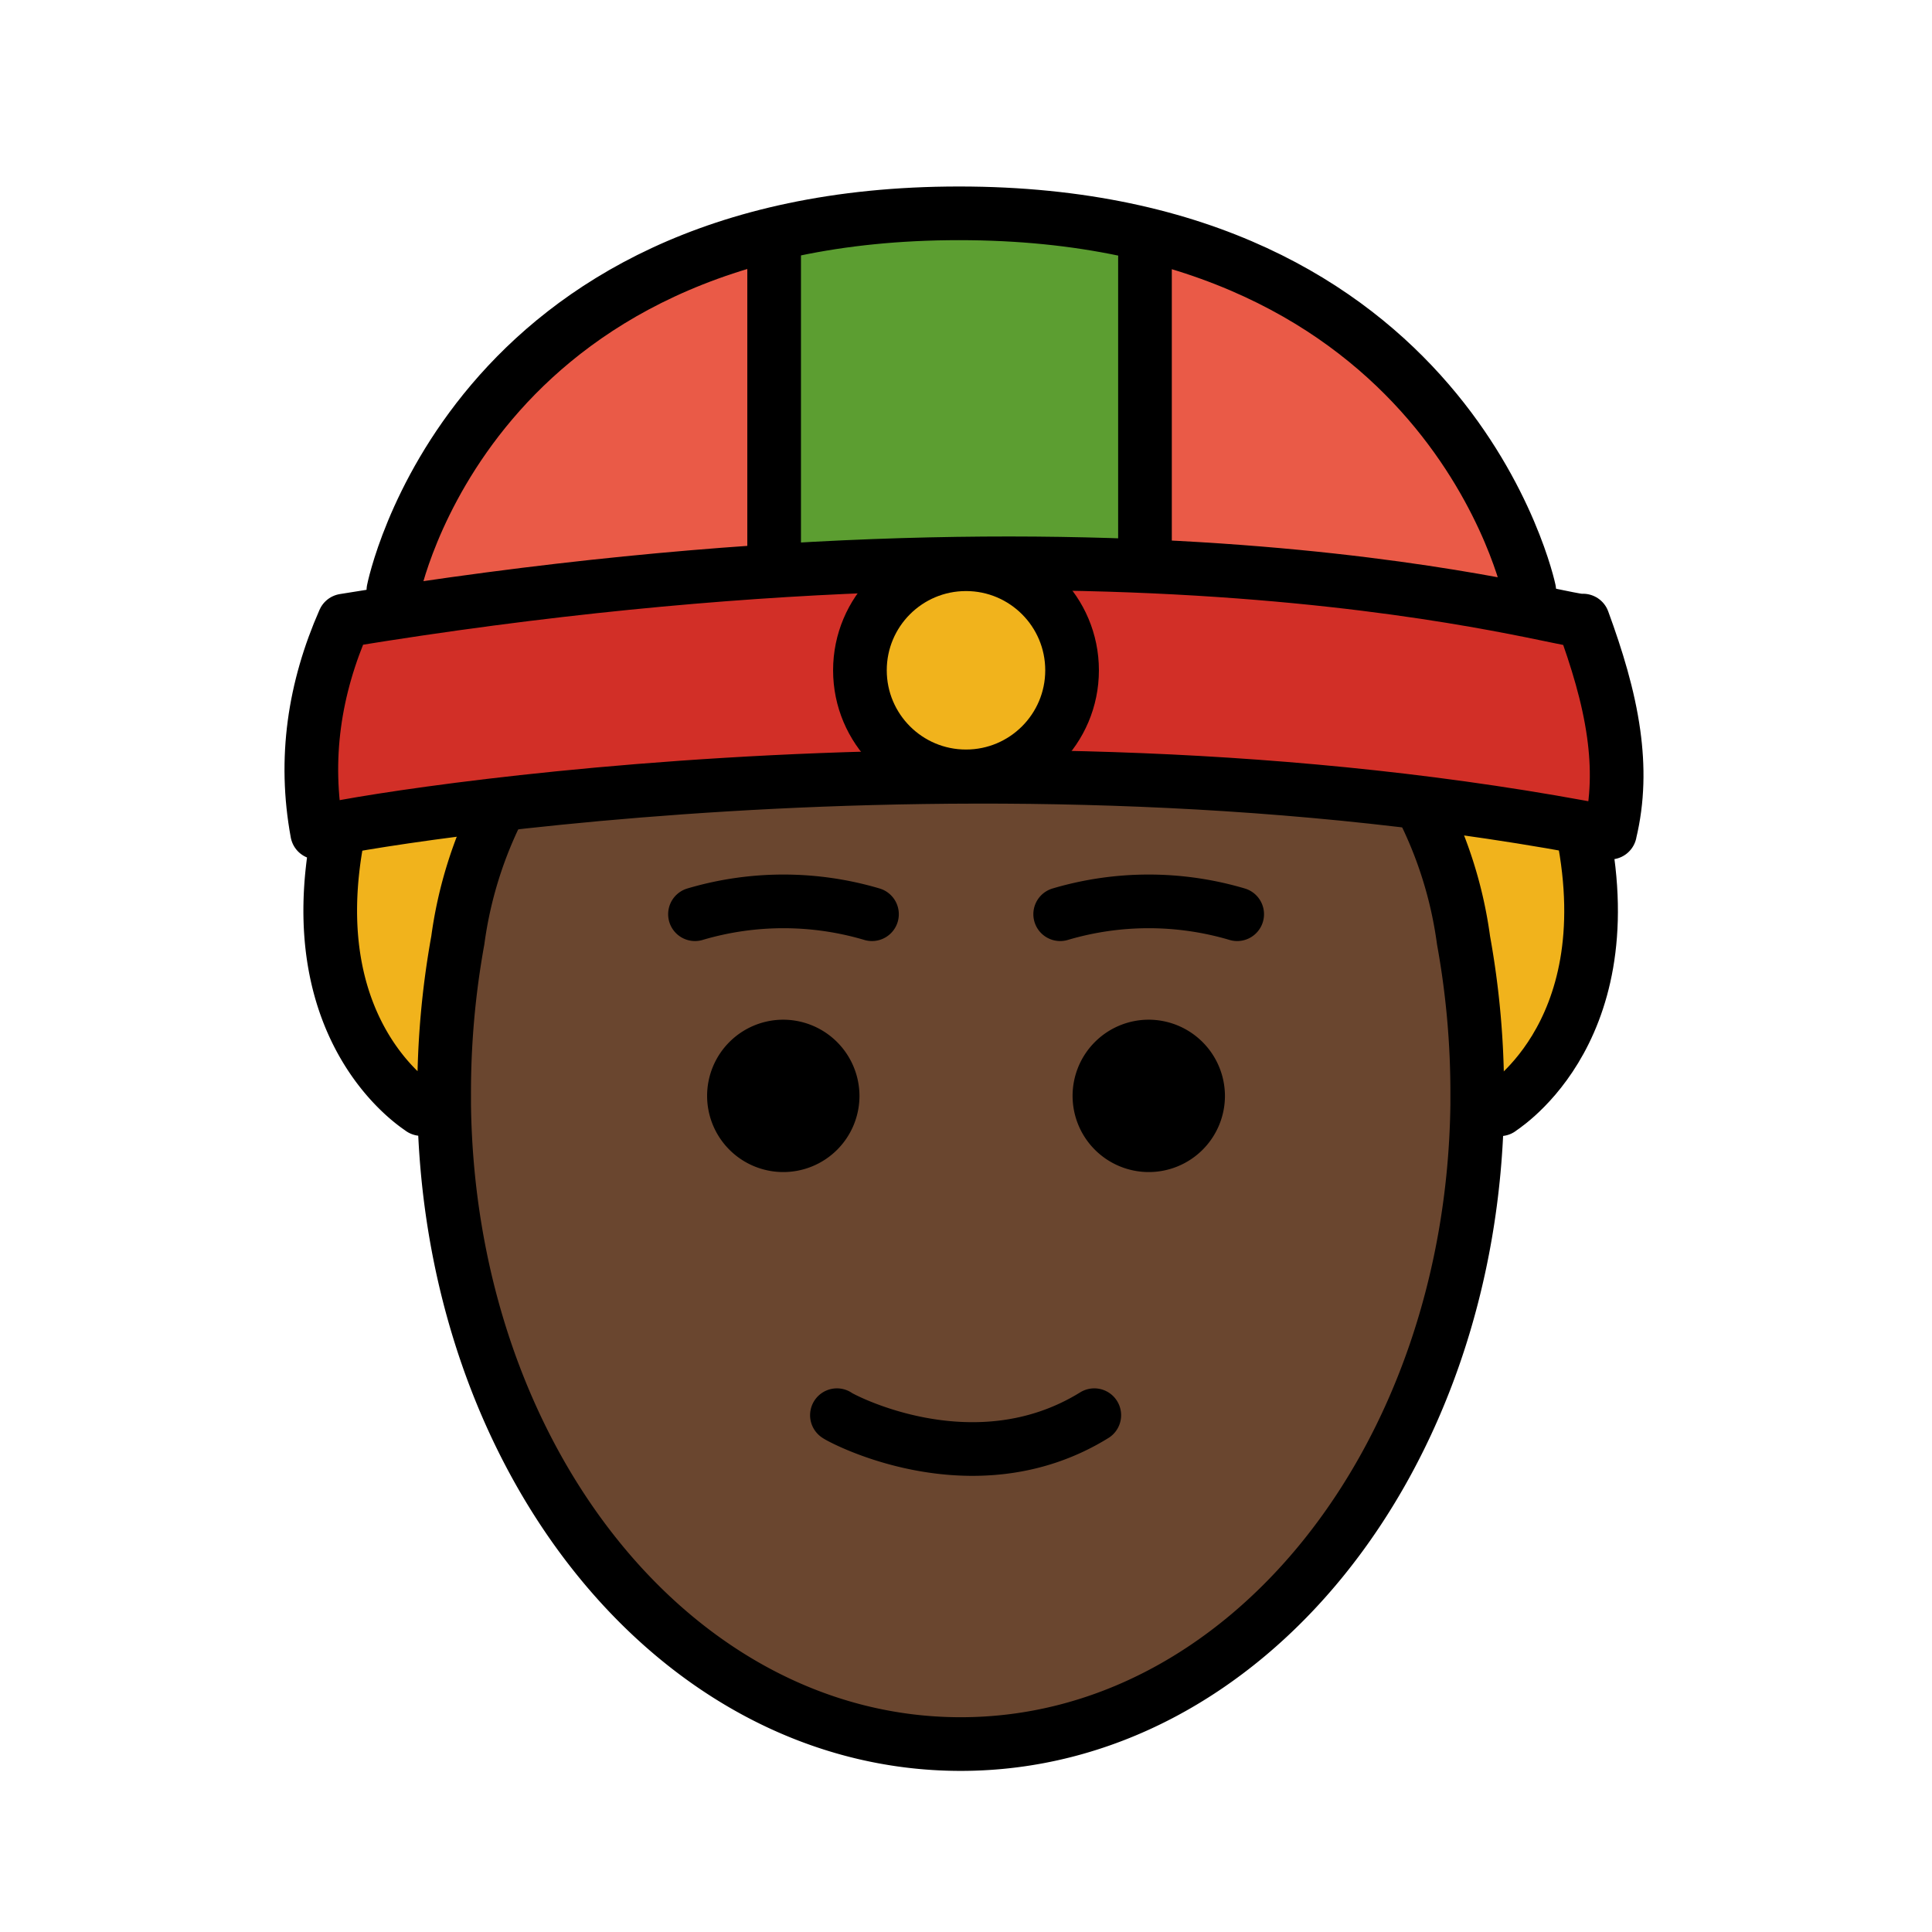 <svg xmlns="http://www.w3.org/2000/svg" width="1em" height="1em" viewBox="0 0 72 72"><path fill="#ea5a47" d="m14.2 22.78l42.29-.178s-3.513-15.66-22.58-14.65s-19.7 14.83-19.7 14.83z"/><path fill="#d22f27" d="M12.83 23.13c14.66-2.151 31.54-2.378 46.17 0c-.52.965 2.919 7.022 1.004 7.903c-16.2-3.621-31.88-1.554-48.18 0c1.078-1.432-1.526-6.867 1.004-7.903z"/><circle cx="36" cy="25.01" r="3.597" fill="#f1b31c"/><path fill="#5c9e31" d="M28.88 8.708c1.004.243 8.503-1.764 13.79.243v12.27h-13.5z"/><path fill="#6a462f" d="M53.2 30.02c3.393.861 2.024 6.922 2.024 10.81c0 13.35-8.613 24.17-19.24 24.17s-19.24-10.82-19.24-24.17a29.18 29.18 0 0 1 2.163-11.15s26.49-1.638 34.29.342z"/><path fill="#f1b31c" d="M13 31c-3 7 4.09 11.853 2.476 11.08L18 30Zm40-1l2.904 12.08C54.29 42.852 62 38 59 31Z"/><path d="M32.03 40.84a2.839 2.839 0 1 1-2.839-2.839a2.847 2.847 0 0 1 2.839 2.839m13.62 0a2.839 2.839 0 1 1-2.839-2.839a2.847 2.847 0 0 1 2.839 2.839"/><path fill="none" stroke="#000" stroke-linecap="round" stroke-miterlimit="10" stroke-width="2" d="M31.19 52.74c-.047.01 5.015 2.831 9.591 0M25.9 34.07a11.61 11.61 0 0 1 6.596 0m7.014 0a11.61 11.61 0 0 1 6.596 0"/><path fill="none" stroke="#000" stroke-linecap="round" stroke-linejoin="round" stroke-width="2" d="M56.99 22S54.054 7.95 35.74 7.95S14.66 22 14.66 22m28.01-1V9.596"/><path fill="none" stroke="#000" stroke-linecap="round" stroke-linejoin="round" stroke-width="2" d="M60 31.03c-23.55-4.592-48.21-.183-48.18 0c-.508-2.755-.106-5.38 1.004-7.903c29.86-4.891 45.62.183 46.17 0c.515 1.408.95 2.817 1.144 4.225c.17 1.226.158 2.452-.14 3.678zM28.85 8.951V21.22M55.9 41.34c-.172.078 4.626-2.616 3.092-10.3"/><path fill="none" stroke="#000" stroke-linecap="round" stroke-linejoin="round" stroke-width="2" d="M18.63 30.03a15.556 15.556 0 0 0-1.568 5.008a31.834 31.834 0 0 0-.51 5.788v.34c.17 13.28 8.681 23.83 19.25 23.83s19.08-10.56 19.25-23.83v-.34a31.834 31.834 0 0 0-.511-5.788a15.573 15.573 0 0 0-1.568-5.008m-40.363 1c-1.534 7.687 3.264 10.38 3.092 10.3"/><circle cx="36" cy="24.98" r="3.953" fill="none" stroke="#000" stroke-miterlimit="10" stroke-width="2"/></svg>